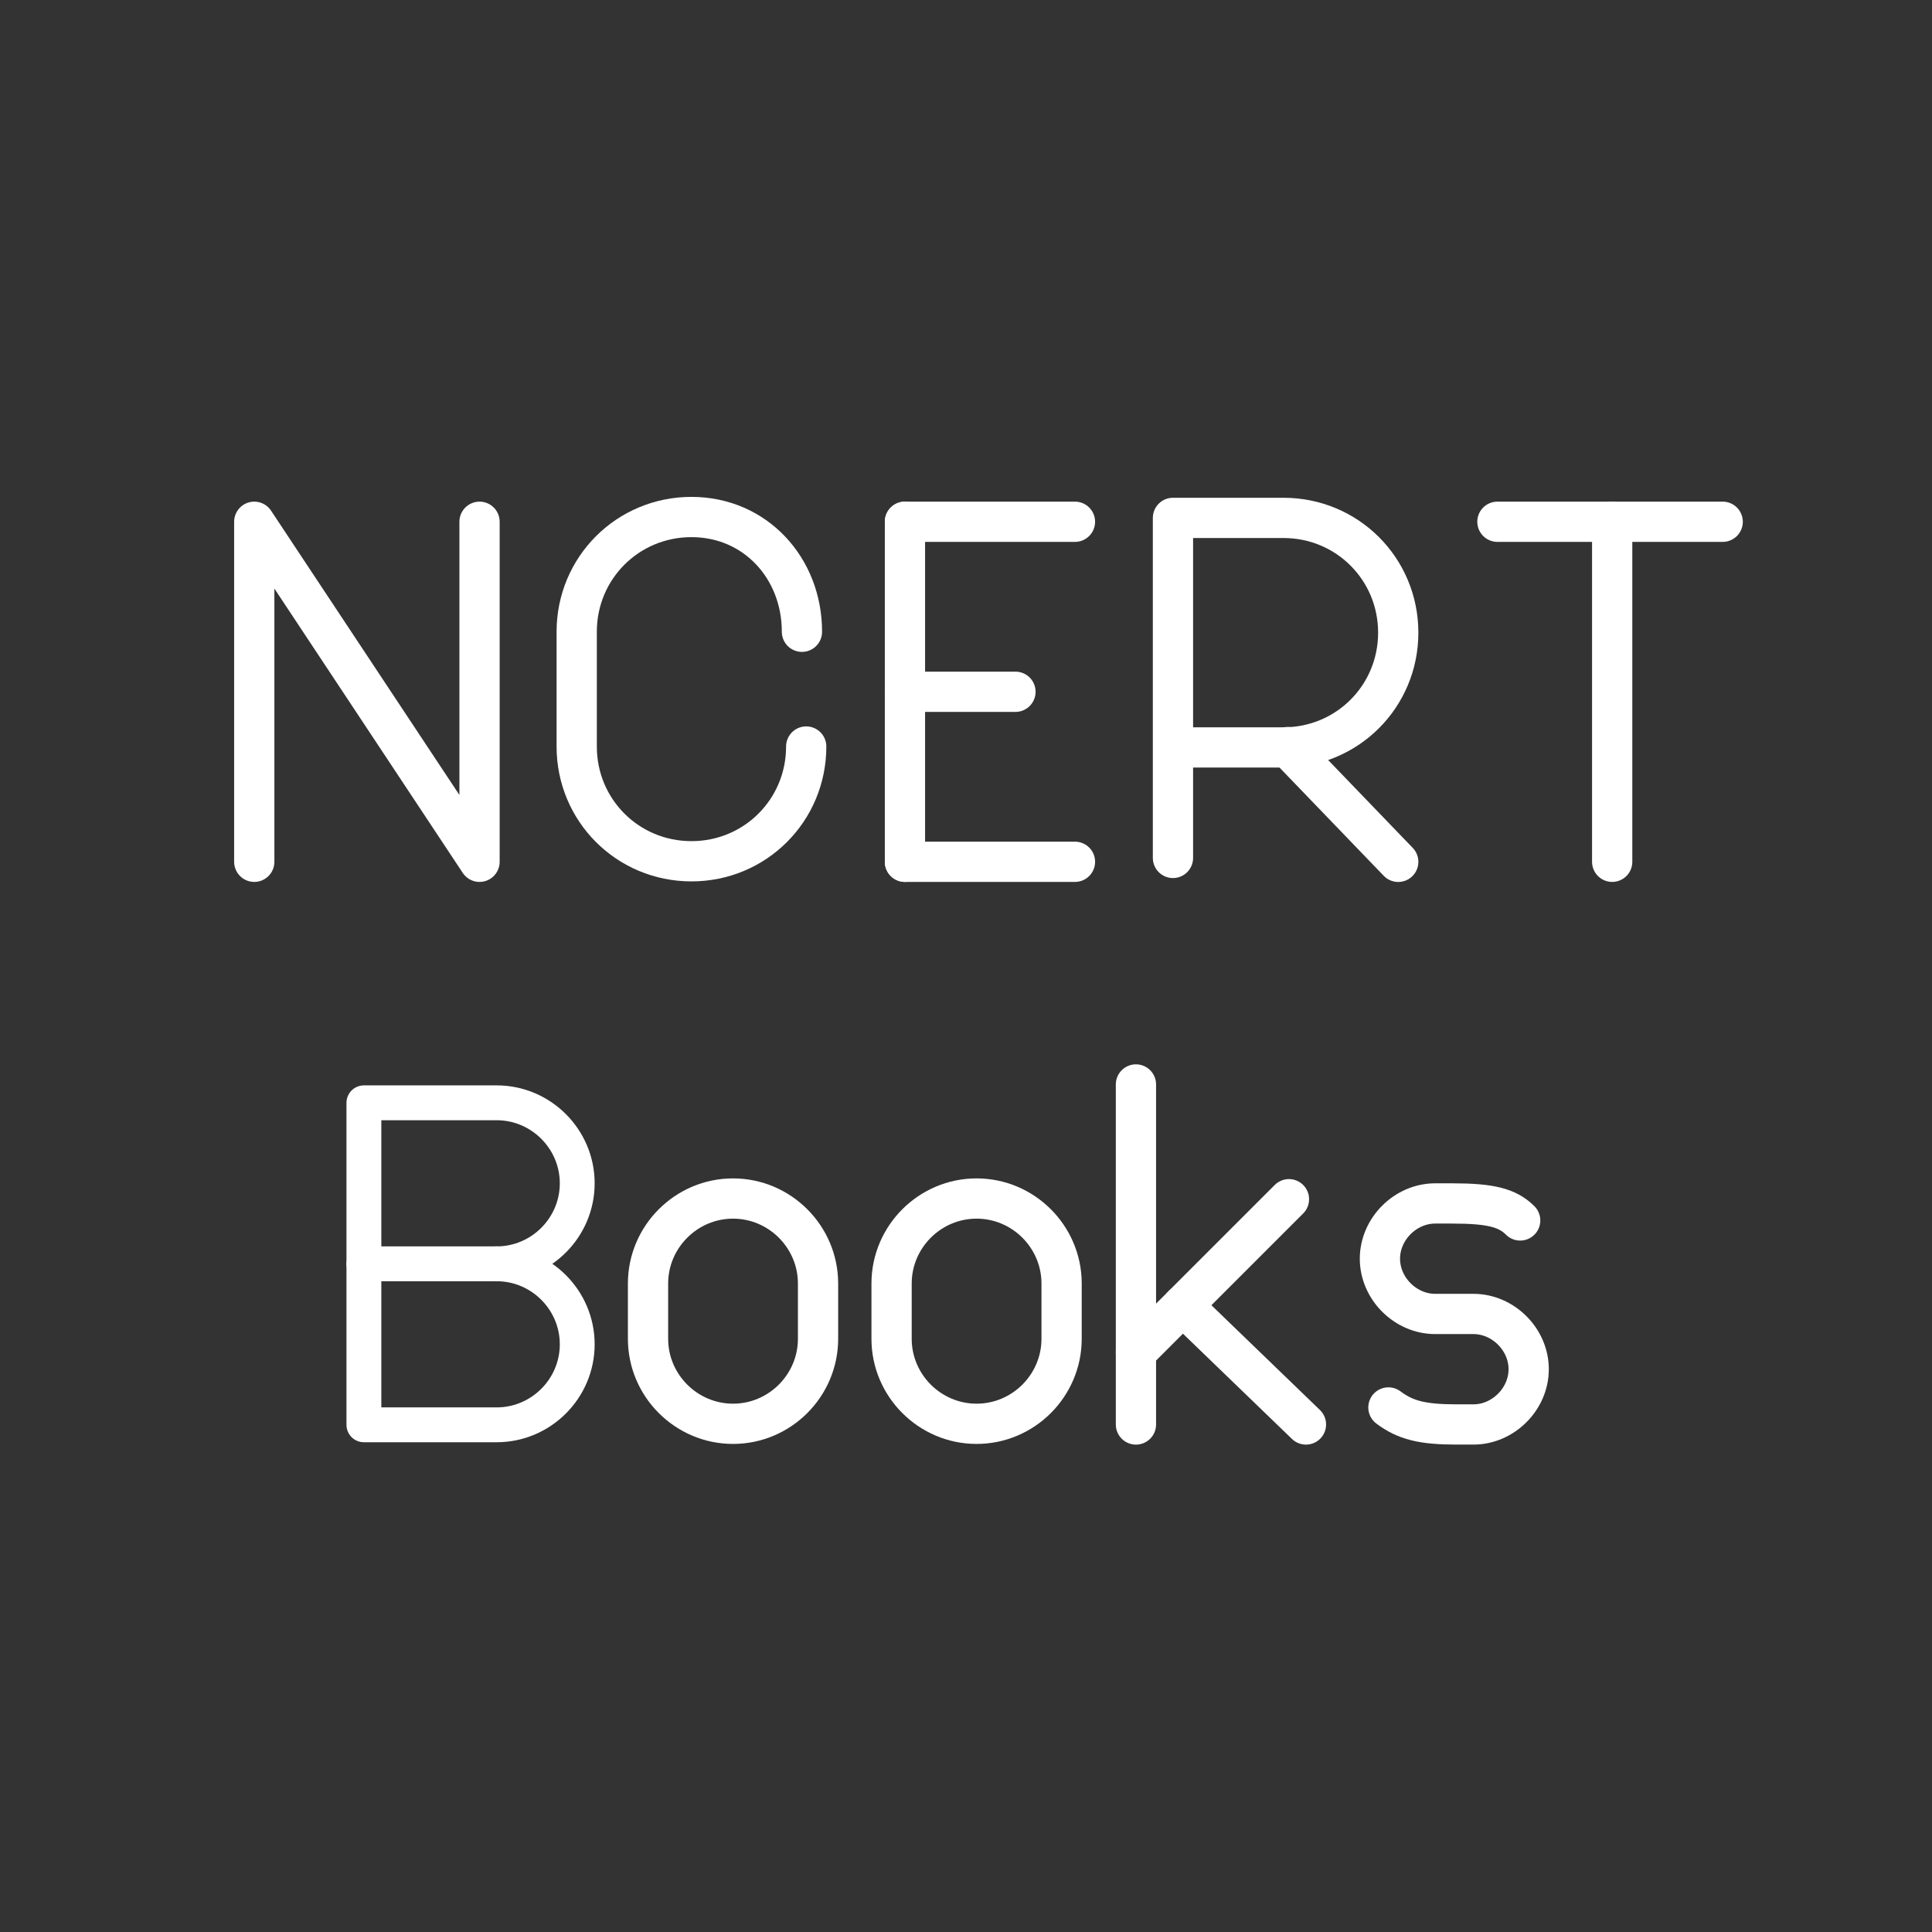 <?xml version="1.0" encoding="UTF-8" standalone="no"?>
<!-- Created with Inkscape (http://www.inkscape.org/) -->

<svg
   width="48"
   height="48"
   viewBox="0 0 48 48"
   version="1.1"
   id="svg5"
   inkscape:version="1.1 (c68e22c387, 2021-05-23)"
   sodipodi:docname="ncert_book.svg"
   xmlns:inkscape="http://www.inkscape.org/namespaces/inkscape"
   xmlns:sodipodi="http://sodipodi.sourceforge.net/DTD/sodipodi-0.dtd"
   xmlns="http://www.w3.org/2000/svg"
   xmlns:svg="http://www.w3.org/2000/svg"
   xmlns:rdf="http://www.w3.org/1999/02/22-rdf-syntax-ns#"
   xmlns:cc="http://creativecommons.org/ns#"
   xmlns:dc="http://purl.org/dc/elements/1.1/">
  <rect x="0" y="0" width="48" height="48" fill="#333333" stroke="none"/>
  <sodipodi:namedview
     id="namedview7"
     pagecolor="#505050"
     bordercolor="#eeeeee"
     borderopacity="1"
     inkscape:pageshadow="0"
     inkscape:pageopacity="1"
     inkscape:pagecheckerboard="false"
     inkscape:document-units="px"
     showgrid="true"
     inkscape:showpageshadow="false"
     units="px"
     scale-x="1"
     inkscape:zoom="6.5426183"
     inkscape:cx="2.4455041"
     inkscape:cy="23.003023"
     inkscape:current-layer="layer1" />
  <defs
     id="defs2">
	
	
	
	
	
	
	
	
	
	
	
	
	
	
	
	
	
	
	
	
	
	
	
	
	
	
	
	
	
	
	
	
	
	
	
	
	
	
	
	
	
	
	
	
	
	
	
	
	
	
	
	
	
	
	
	
	
	
	
	
	
	
	
	
	
	
	
	
	
	
	
	
	
	
	
	
	
	
	
	
	
	
	
	
	
	
	
	
	
	
	
	
	
	
	
	
	
	
	
	
	
	
	
	
	
	
	
	
	
	
	
	
	
	
	
	
	
	
	
	
	
	
	
	
	
	
	
	
	
<style
   id="style4070">.a{fill:none;stroke:#fff;stroke-linecap:round;stroke-linejoin:round;}</style>
</defs>
  <g
     inkscape:label="Layer 1"
     inkscape:groupmode="layer"
     id="layer1">
    <g
       id="g3740"
       transform="matrix(1.056,0,0,1.056,-41.082,-94.091)"
       style="stroke-width:0.947">
      <g
         id="g1977"
         transform="translate(-166,8.286)"
         style="stroke-width:0.947">
		<path
   class="st0"
   d="m 232.5,101 v -8 h 2.6 c 1.5,0 2.7,1.2 2.7,2.7 0,1.5 -1.2,2.7 -2.7,2.7 h -2.6"
   id="path1975"
   style="stroke-width:0.947" />

	</g>
      <g
         id="g1983"
         transform="translate(-166,8.286)"
         style="stroke-width:0.947">
		<g
   id="g1981"
   style="stroke-width:0.947">
			<line
   class="st0"
   x1="235.2"
   y1="98.392"
   x2="237.8"
   y2="101.092"
   id="line1979"
   style="stroke-width:0.947" />

		</g>

	</g>
    </g>
    <g
       id="g2105"
       transform="matrix(1.056,0,0,1.056,-139.893,-98.193)"
       style="stroke-width:0.947">
		<line
   class="st0"
   x1="159.2"
   y1="118.5"
   x2="159.2"
   y2="126.5"
   id="line2099"
   style="stroke-width:0.947" />

		<line
   class="st0"
   x1="159.2"
   y1="124.8"
   x2="162.8"
   y2="121.2"
   id="line2101"
   style="stroke-width:0.947" />

		<line
   class="st0"
   x1="160.3"
   y1="123.7"
   x2="163.2"
   y2="126.5"
   id="line2103"
   style="stroke-width:0.947" />

	</g>
    <g
       id="g3721"
       transform="matrix(1.056,0,0,1.056,-196.963,-85.245)"
       style="stroke-width:0.947">
		<polyline
   class="st0"
   points="192.5,101 192.5,93 197.8,101 197.8,93   "
   id="polyline3719"
   style="stroke-width:0.947" />

	</g>
    <path
       class="st0"
       d="m 20.03,18.547 v 0 c 0,1.584 -1.267,2.851 -2.851,2.851 v 0 c -1.584,0 -2.851,-1.267 -2.851,-2.851 v -2.851 c 0,-1.584 1.267,-2.851 2.851,-2.851 v 0 c 1.584,0 2.745,1.267 2.745,2.851 v 0"
       id="path3723"
       style="stroke-width:1" />
    <g
       id="g3733"
       transform="matrix(1.056,0,0,1.056,-82.272,-85.245)"
       style="stroke-width:0.947">
		<line
   class="st0"
   x1="99.2"
   y1="101"
   x2="103.2"
   y2="101"
   id="line3725"
   style="stroke-width:0.947" />

		<line
   class="st0"
   x1="99.2"
   y1="93"
   x2="103.2"
   y2="93"
   id="line3727"
   style="stroke-width:0.947" />

		<line
   class="st0"
   x1="99.2"
   y1="97"
   x2="101.8"
   y2="97"
   id="line3729"
   style="stroke-width:0.947" />

		<line
   class="st0"
   x1="99.2"
   y1="93"
   x2="99.2"
   y2="101"
   id="line3731"
   style="stroke-width:0.947" />

	</g>
    <g
       id="g3746"
       transform="matrix(1.056,0,0,1.056,-229.437,-85.245)"
       style="stroke-width:0.947">
		<line
   class="st0"
   x1="252.5"
   y1="93"
   x2="257.8"
   y2="93"
   id="line3742"
   style="stroke-width:0.947" />

		<line
   class="st0"
   x1="255.2"
   y1="101"
   x2="255.2"
   y2="93"
   id="line3744"
   style="stroke-width:0.947" />

	</g>
    <path
       class="st0"
       d="m 18.212,35.374 v 0 c -1.161,0 -2.112,-0.95 -2.112,-2.112 v -1.373 c 0,-1.161 0.95,-2.112 2.112,-2.112 v 0 c 1.161,0 2.112,0.95 2.112,2.112 v 1.373 c 0,1.161 -0.95,2.112 -2.112,2.112 z"
       id="path3756"
       style="stroke-width:1" />
    <path
       class="st0"
       d="m 24.263,35.374 v 0 c -1.161,0 -2.112,-0.95 -2.112,-2.112 v -1.373 c 0,-1.161 0.95,-2.112 2.112,-2.112 v 0 c 1.161,0 2.112,0.95 2.112,2.112 v 1.373 c 0,1.161 -0.95,2.112 -2.112,2.112 z"
       id="path3758"
       style="stroke-width:1" />
    <g
       id="g3784"
       transform="matrix(1.056,0,0,1.056,-222.641,-98.088)"
       style="stroke-width:0.947">
		<path
   class="st0"
   d="m 243.5,126 c 0.4,0.3 0.8,0.4 1.6,0.4 h 0.4 c 0.7,0 1.3,-0.6 1.3,-1.3 v 0 c 0,-0.7 -0.6,-1.3 -1.3,-1.3 h -0.9 c -0.7,0 -1.3,-0.6 -1.3,-1.3 v 0 c 0,-0.7 0.6,-1.3 1.3,-1.3 h 0.4 c 0.9,0 1.3,0.1 1.6,0.4"
   id="path3782"
   style="stroke-width:0.947" />

	</g>
    <g
       id="g5785"
       transform="translate(-110.674,-104.663)">
      <g
         id="g6015"
         transform="translate(51.215,39.062)">
        <path
           class="st4"
           d="m 71.8,97 c 1.1,0 2,0.9 2,2 0,1.1 -0.9,2 -2,2 h -3.3 v -8 h 3.3 c 1.1,0 2,0.9 2,2 0,1.1 -0.9,2 -2,2 z"
           id="path5355" />
        <line
           class="st4"
           x1="71.8"
           y1="97"
           x2="68.5"
           y2="97"
           id="line5357" />
      </g>
    </g>
  </g>
  <style
     type="text/css"
     id="style1862">
	.st0{fill:none;stroke:#FFFFFF;stroke-linecap:round;stroke-linejoin:round;stroke-miterlimit:10;}
	.st1{fill:#FFFFFF;}
	.st2{fill:none;stroke:#FFFFFF;stroke-width:0.998;stroke-linecap:round;stroke-linejoin:round;stroke-miterlimit:10;}
	.st3{fill:none;stroke:#FFFFFF;stroke-width:0.997;stroke-linecap:round;stroke-linejoin:round;stroke-miterlimit:10;}
	.st4{fill:none;stroke:#FFFFFF;stroke-width:0.866;stroke-linecap:round;stroke-linejoin:round;stroke-miterlimit:10;}
</style>
  <style
     type="text/css"
     id="style4812">
	.st0{fill:none;stroke:#FFFFFF;stroke-linecap:round;stroke-linejoin:round;stroke-miterlimit:10;}
	.st1{fill:#FFFFFF;}
	.st2{fill:none;stroke:#FFFFFF;stroke-width:0.998;stroke-linecap:round;stroke-linejoin:round;stroke-miterlimit:10;}
	.st3{fill:none;stroke:#FFFFFF;stroke-width:0.997;stroke-linecap:round;stroke-linejoin:round;stroke-miterlimit:10;}
	.st4{fill:none;stroke:#FFFFFF;stroke-width:0.866;stroke-linecap:round;stroke-linejoin:round;stroke-miterlimit:10;}
</style>
</svg>
